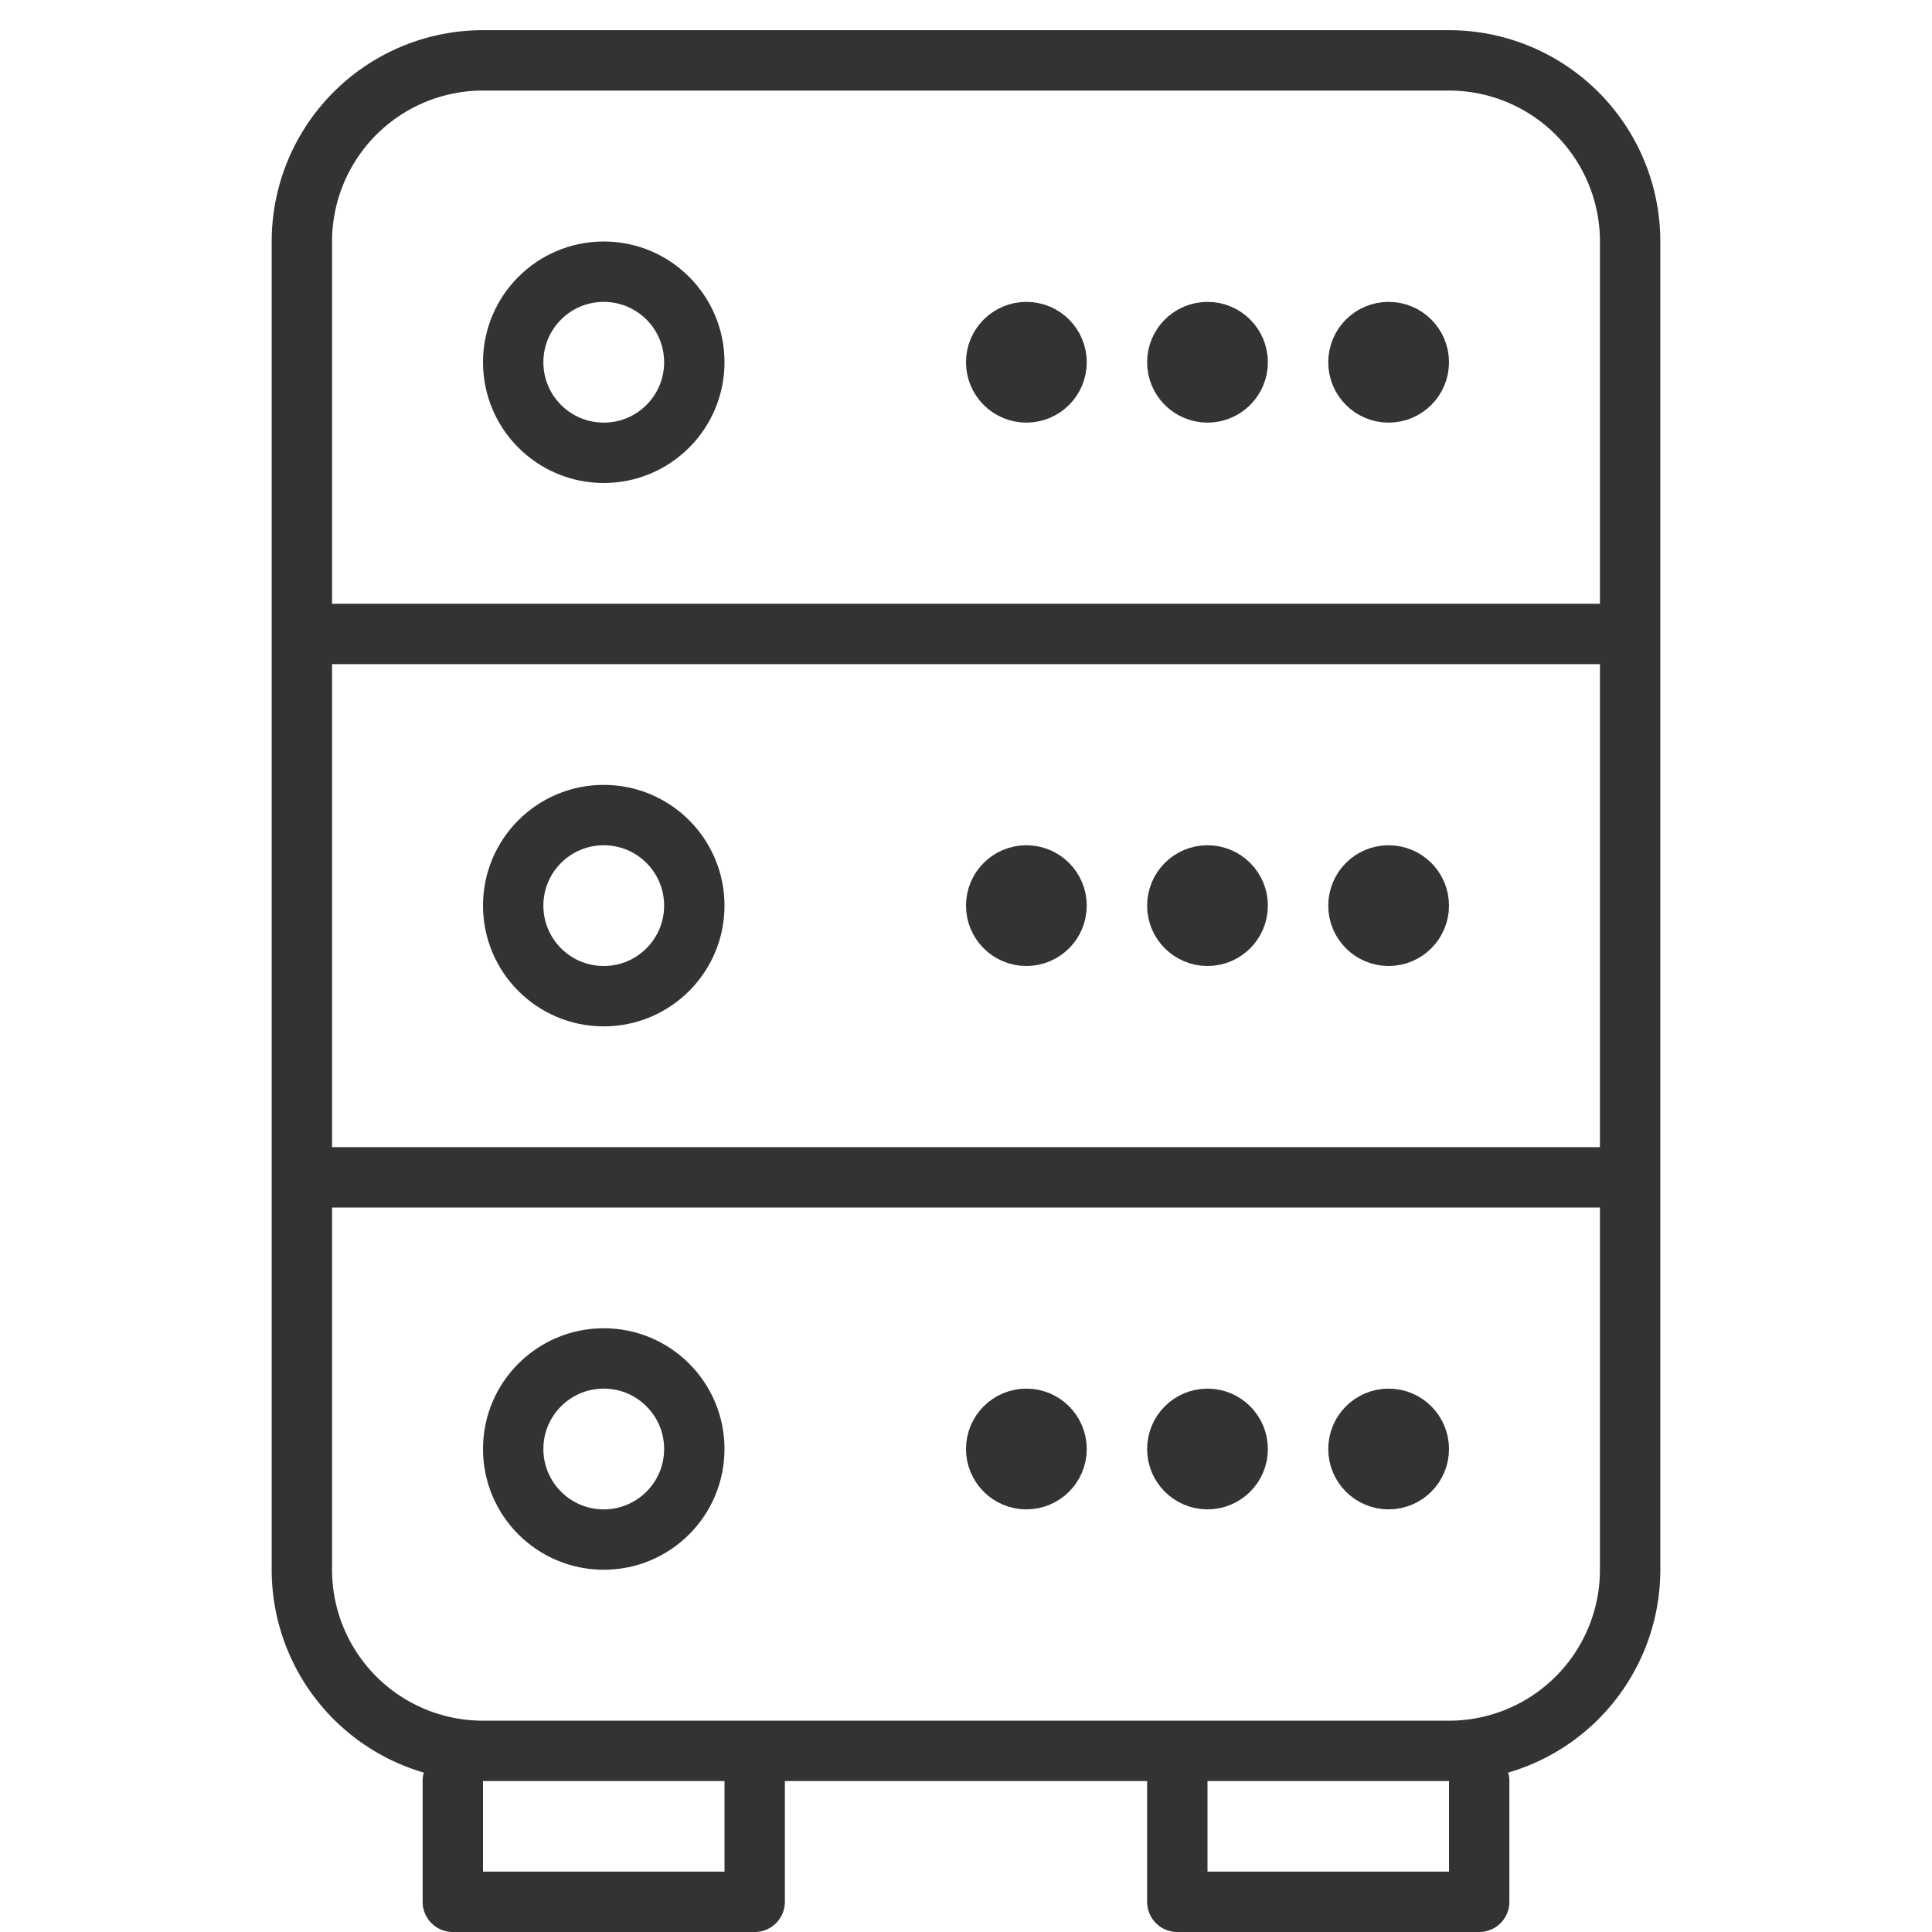 <svg xmlns="http://www.w3.org/2000/svg" viewBox="0 0 32 32"><g stroke="#333" stroke-linecap="round" stroke-linejoin="round" stroke-miterlimit="10" fill="none"><path d="M24 29H8a3 3 0 0 1-3-3V4a3 3 0 0 1 3-3h16a3 3 0 0 1 3 3v22a3 3 0 0 1-3 3zm-11.5.5v2h-5v-2m17 0v2h-5v-2M5 10.5h22m-22 9h22"/><circle cx="10" cy="15" r="1.5"/><circle cx="10" cy="6" r="1.5"/><circle cx="10" cy="24" r="1.5"/><circle cx="23" cy="15" r=".5"/><circle cx="20" cy="15" r=".5"/><circle cx="17" cy="15" r=".5"/><circle cx="23" cy="6" r=".5"/><circle cx="20" cy="6" r=".5"/><circle cx="17" cy="6" r=".5"/><circle cx="23" cy="24" r=".5"/><circle cx="20" cy="24" r=".5"/><circle cx="17" cy="24" r=".5"/></g></svg>